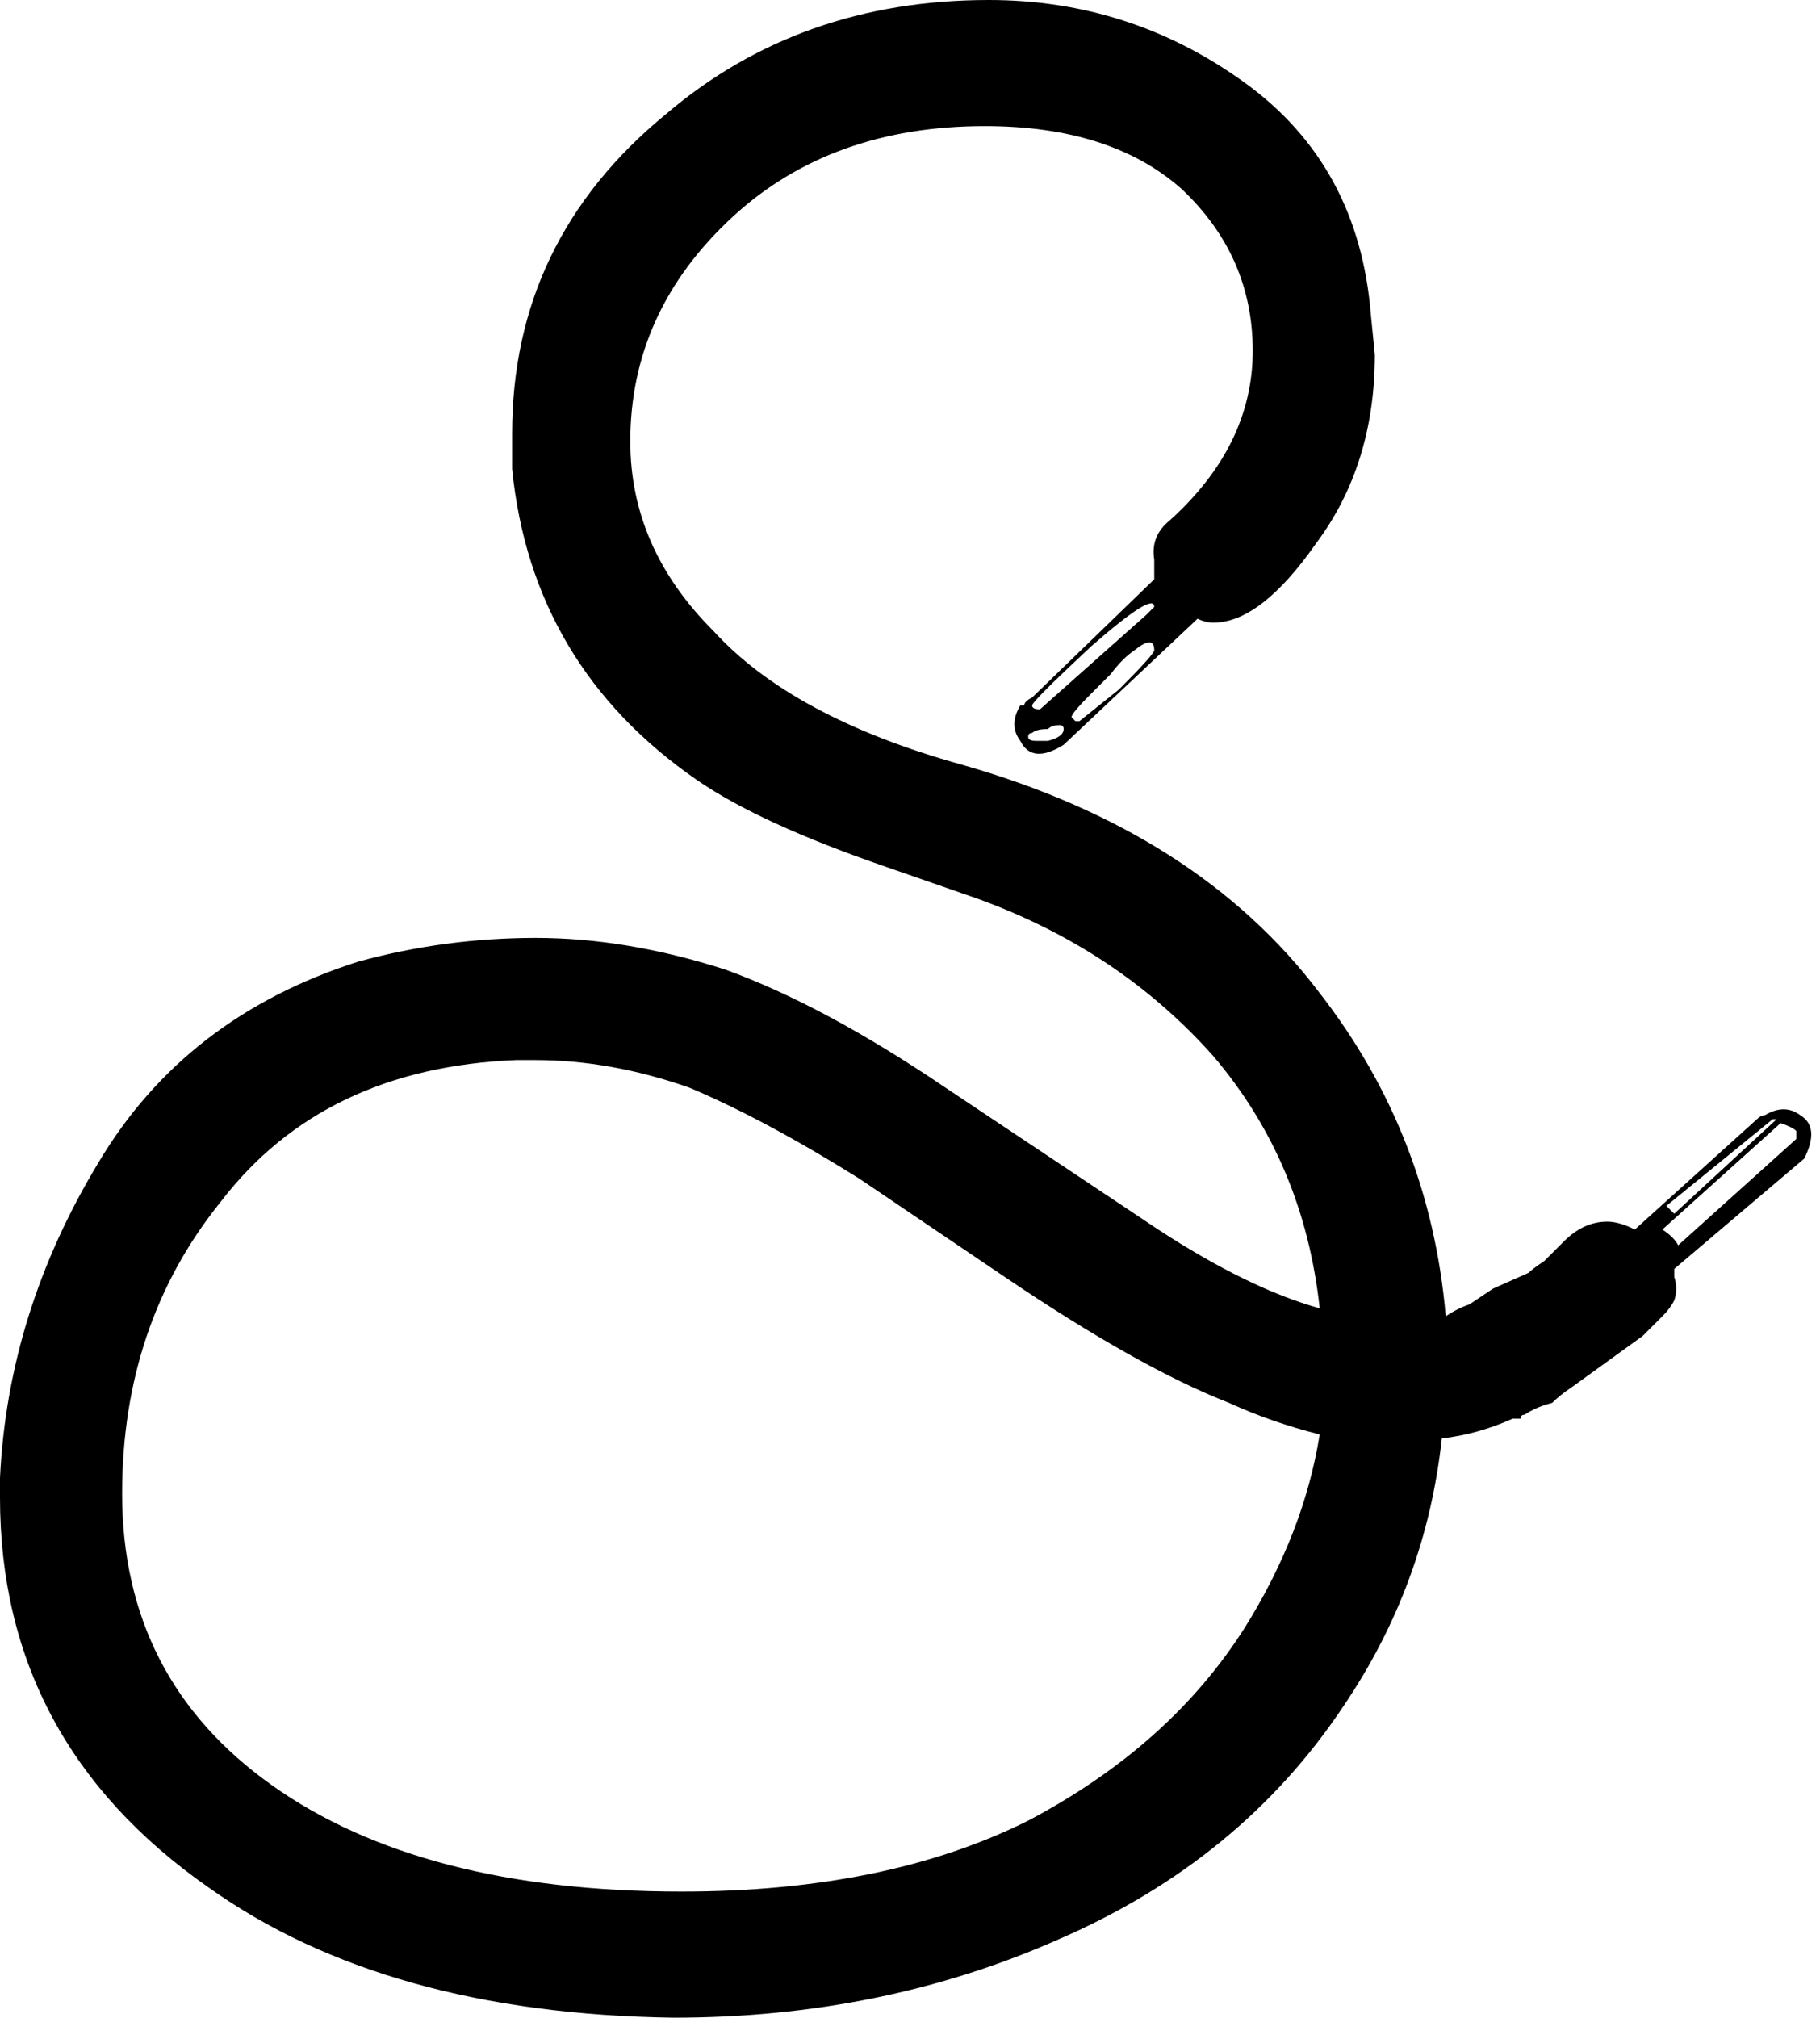 <svg xmlns="http://www.w3.org/2000/svg" viewBox="0 0 462 512">
  <path d="M 373 331 Q 376 329 379 327 L 388 323 L 388 323 Q 389 322 392 320 Q 394 318 396 316 L 397 315 L 397 315 Q 402 310 408 310 Q 411 310 415 312 L 446 284 L 446 284 Q 447 283 448 283 L 448 283 L 448 283 Q 453 280 457 283 Q 462 286 458 294 L 425 322 L 425 322 Q 425 322 425 323 Q 425 323 425 324 Q 426 327 425 330 Q 424 332 422 334 Q 421 335 420 336 Q 419 337 417 339 L 399 352 L 399 352 Q 396 354 394 356 Q 390 357 387 359 Q 386 359 386 360 Q 385 360 384 360 Q 375 364 366 365 Q 362 402 341 433 Q 315 472 269 492 Q 224 512 171 512 Q 98 511 53 479 Q 0 442 0 380 L 0 375 L 0 375 Q 2 333 25 295 Q 47 258 91 244 Q 113 238 136 238 Q 159 238 184 246 Q 209 255 240 276 L 294 312 L 294 312 Q 317 327 335 332 Q 331 295 308 268 Q 284 241 248 228 L 225 220 L 225 220 Q 193 209 177 198 Q 135 169 130 119 L 130 110 L 130 110 Q 130 61 169 29 Q 203 0 251 0 Q 287 0 316 21 Q 345 42 348 80 L 349 90 L 349 90 Q 349 118 334 138 Q 320 158 308 158 Q 306 158 304 157 L 270 189 L 270 189 Q 262 194 259 188 Q 256 184 259 179 L 260 179 L 260 179 Q 260 178 262 177 L 293 147 L 293 147 Q 293 145 293 142 Q 292 136 297 132 Q 318 113 318 89 Q 318 65 300 48 Q 282 32 250 32 Q 211 32 186 55 Q 160 79 160 112 Q 160 139 181 160 Q 201 182 244 194 Q 304 211 335 252 Q 363 288 367 334 Q 370 332 373 331 L 373 331 Z M 262 179 Q 262 180 264 180 Q 264 180 291 156 Q 292 155 293 154 Q 293 150 277 164 Q 262 178 262 179 L 262 179 Z M 270 185 Q 270 184 269 184 Q 267 184 266 185 Q 263 185 262 186 Q 261 186 261 187 Q 261 188 263 188 L 266 188 L 266 188 Q 270 187 270 185 L 270 185 Z M 293 165 Q 293 161 288 165 Q 285 167 282 171 Q 281 172 277 176 Q 272 181 272 182 L 273 183 L 273 183 Q 273 183 273 183 Q 274 183 274 183 Q 274 183 284 175 Q 293 166 293 165 L 293 165 Z M 452 285 L 422 312 L 452 285 L 422 312 Q 425 314 426 316 L 456 289 L 456 289 Q 456 288 456 287 Q 455 286 452 285 L 452 285 Z M 451 284 L 450 284 L 451 284 L 450 284 L 423 306 L 423 306 L 425 308 L 425 308 L 451 284 L 451 284 Z M 335 364 Q 323 361 312 356 Q 289 347 255 324 L 218 299 L 218 299 Q 194 284 175 276 Q 155 269 136 269 L 131 269 L 131 269 Q 82 271 56 305 Q 31 336 31 379 Q 31 426 69 453 Q 107 480 173 480 Q 225 480 261 462 Q 297 443 316 413 Q 331 389 335 364 L 335 364 Z" />
</svg>